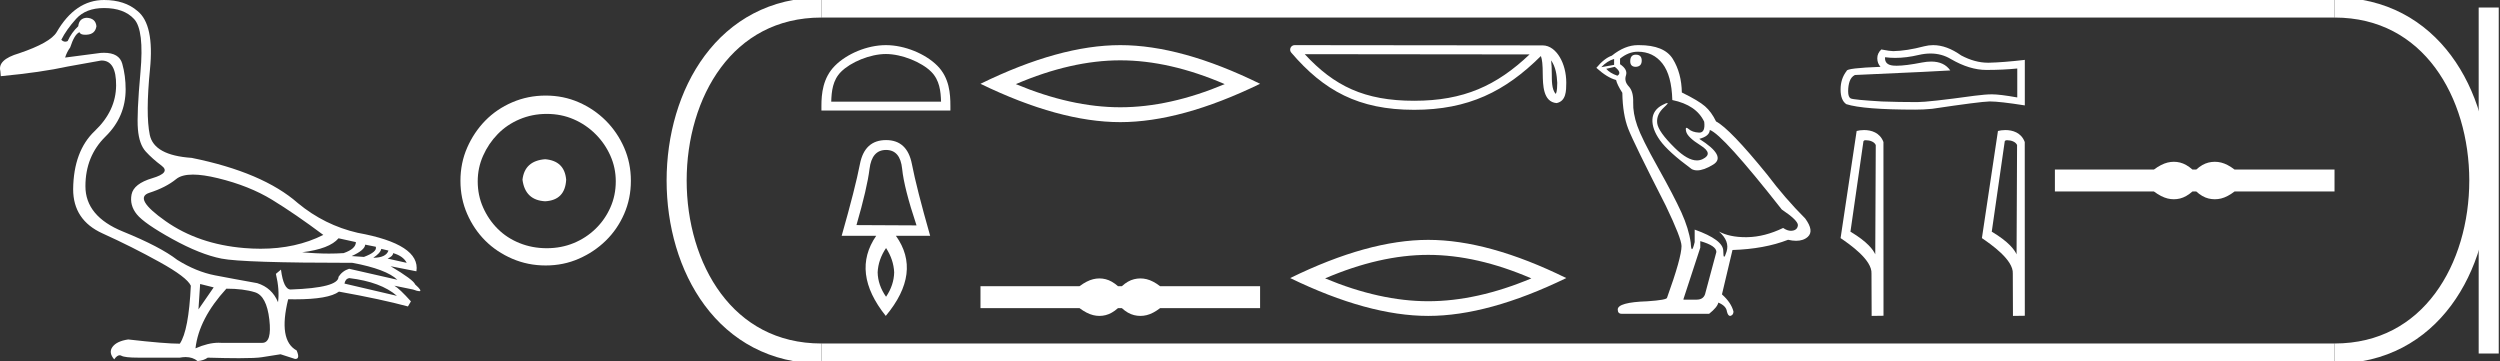 <?xml version="1.0" encoding="UTF-8" standalone="no"?>
<svg
   width="124.64"
   height="18.0"
   version="1.1"
   id="svg38"
   sodipodi:docname="tiberiosklaudios.svg"
   inkscape:version="1.1.1 (3bf5ae0d25, 2021-09-20)"
   xmlns:inkscape="http://www.inkscape.org/namespaces/inkscape"
   xmlns:sodipodi="http://sodipodi.sourceforge.net/DTD/sodipodi-0.dtd"
   xmlns="http://www.w3.org/2000/svg"
   xmlns:svg="http://www.w3.org/2000/svg">
  <rect width="100%" height="100%" fill="#333333" stroke="none"/>
  <defs
     id="defs42" />
  <sodipodi:namedview
     id="namedview40"
     pagecolor="#ffffff"
     bordercolor="#666666"
     borderopacity="1.0"
     inkscape:pageshadow="2"
     inkscape:pageopacity="0.0"
     inkscape:pagecheckerboard="0"
     showgrid="false"
     inkscape:zoom="11.031795"
     inkscape:cx="62.319866"
     inkscape:cy="9.0193843"
     inkscape:window-width="1920"
     inkscape:window-height="1001"
     inkscape:window-x="-9"
     inkscape:window-y="-9"
     inkscape:window-maximized="1"
     inkscape:current-layer="svg38" />
  <path
     d="M 9.619 8.704 C 9.956 8.704 10.371 8.764 10.864 8.884 C 11.905 9.137 12.806 9.496 13.565 9.96 C 14.325 10.424 15.176 11.008 16.119 11.712 C 15.211 12.171 14.168 12.401 12.989 12.401 C 12.724 12.401 12.452 12.389 12.173 12.366 C 10.653 12.239 9.348 11.792 8.258 11.026 C 7.168 10.259 6.897 9.788 7.446 9.612 C 7.994 9.436 8.441 9.208 8.786 8.926 C 8.967 8.778 9.245 8.704 9.619 8.704 ZM 16.878 11.88 L 17.743 12.07 C 17.743 12.295 17.539 12.478 17.132 12.619 C 16.899 12.635 16.657 12.643 16.405 12.643 C 15.986 12.643 15.538 12.621 15.064 12.577 C 15.978 12.464 16.583 12.232 16.878 11.88 ZM 18.208 12.197 L 18.735 12.302 C 18.792 12.471 18.595 12.64 18.144 12.809 L 17.532 12.767 C 17.969 12.57 18.194 12.38 18.208 12.197 ZM 19.01 12.408 L 19.368 12.492 C 19.284 12.732 19.031 12.851 18.609 12.851 C 18.848 12.696 18.981 12.549 19.01 12.408 ZM 19.6 12.619 C 19.938 12.717 20.163 12.879 20.276 13.104 L 19.326 12.893 C 19.509 12.809 19.6 12.717 19.6 12.619 ZM 17.406 13.864 C 18.461 13.991 19.256 14.286 19.79 14.75 L 17.174 14.138 C 17.202 13.984 17.279 13.892 17.406 13.864 ZM 5.188 0.401 C 5.849 0.401 6.348 0.584 6.686 0.95 C 7.024 1.315 7.129 2.198 7.003 3.598 C 6.876 4.998 6.834 5.947 6.876 6.447 C 6.918 6.946 7.048 7.315 7.266 7.555 C 7.484 7.794 7.748 8.029 8.058 8.261 C 8.367 8.494 8.212 8.701 7.593 8.884 C 6.974 9.067 6.63 9.338 6.559 9.696 C 6.489 10.055 6.577 10.386 6.823 10.688 C 7.069 10.991 7.657 11.399 8.585 11.912 C 9.514 12.426 10.333 12.753 11.044 12.893 C 11.754 13.034 13.931 13.104 17.575 13.104 C 18.7 13.315 19.446 13.597 19.811 13.948 L 17.406 13.4 C 17.181 13.47 17.005 13.604 16.878 13.801 C 16.878 14.166 16.083 14.377 14.494 14.434 C 14.255 14.434 14.093 14.103 14.008 13.442 L 13.755 13.653 C 13.882 14.188 13.917 14.659 13.861 15.067 C 13.664 14.589 13.319 14.272 12.827 14.117 C 12.039 13.977 11.336 13.846 10.717 13.727 C 10.098 13.607 9.471 13.351 8.838 12.957 C 8.276 12.521 7.372 12.049 6.127 11.543 C 4.882 11.036 4.259 10.284 4.259 9.285 C 4.259 8.286 4.593 7.46 5.262 6.805 C 5.93 6.151 6.264 5.367 6.264 4.453 C 6.264 4.002 6.208 3.577 6.095 3.176 C 5.993 2.813 5.69 2.632 5.185 2.632 C 5.132 2.632 5.077 2.634 5.019 2.638 L 3.246 2.87 C 3.303 2.687 3.387 2.518 3.5 2.363 C 3.64 1.927 3.795 1.674 3.964 1.604 C 3.988 1.69 4.083 1.733 4.248 1.733 C 4.271 1.733 4.296 1.732 4.323 1.73 C 4.604 1.716 4.766 1.576 4.808 1.308 C 4.78 1.041 4.618 0.9 4.323 0.886 C 4.069 0.9 3.929 1.041 3.901 1.308 C 3.675 1.519 3.5 1.766 3.373 2.047 C 3.332 2.067 3.292 2.078 3.253 2.078 C 3.185 2.078 3.119 2.046 3.056 1.984 C 3.225 1.646 3.471 1.298 3.795 0.939 C 4.119 0.58 4.583 0.401 5.188 0.401 ZM 9.978 14.159 L 10.653 14.328 L 9.894 15.426 L 9.978 14.159 ZM 11.286 14.392 C 11.849 14.392 12.324 14.451 12.711 14.571 C 13.098 14.691 13.337 15.144 13.428 15.932 C 13.518 16.706 13.401 17.093 13.076 17.093 C 13.071 17.093 13.065 17.093 13.059 17.093 L 11.033 17.093 C 10.988 17.089 10.943 17.088 10.897 17.088 C 10.552 17.088 10.168 17.181 9.746 17.367 C 9.858 16.382 10.372 15.39 11.286 14.392 ZM 5.188 0.0 C 4.231 0.0 3.443 0.535 2.824 1.604 C 2.613 1.955 1.987 2.307 0.946 2.659 C 0.229 2.87 -0.081 3.165 0.018 3.545 L 0.039 3.798 C 1.375 3.672 2.494 3.51 3.394 3.313 L 5.04 3.018 C 5.048 3.017 5.057 3.017 5.065 3.017 C 5.555 3.017 5.796 3.432 5.789 4.263 C 5.782 5.107 5.427 5.863 4.724 6.531 C 4.02 7.199 3.661 8.166 3.647 9.433 C 3.647 10.46 4.136 11.195 5.114 11.638 C 6.092 12.081 7.038 12.556 7.952 13.062 C 8.867 13.569 9.387 13.962 9.514 14.244 C 9.443 15.735 9.26 16.699 8.965 17.135 C 8.473 17.135 7.615 17.064 6.391 16.924 C 6.011 16.98 5.751 17.103 5.61 17.293 C 5.469 17.483 5.497 17.691 5.694 17.916 C 5.788 17.78 5.878 17.712 5.965 17.712 C 5.995 17.712 6.024 17.72 6.053 17.736 C 6.166 17.8 6.447 17.831 6.897 17.831 L 8.965 17.831 C 9.067 17.812 9.163 17.802 9.254 17.802 C 9.49 17.802 9.689 17.868 9.851 18 C 10.048 17.986 10.217 17.93 10.358 17.831 C 10.979 17.849 11.498 17.858 11.917 17.858 C 12.474 17.858 12.851 17.842 13.048 17.81 C 13.393 17.754 13.706 17.705 13.987 17.662 L 14.705 17.894 C 14.713 17.895 14.721 17.895 14.729 17.895 C 14.89 17.895 14.91 17.754 14.789 17.472 C 14.17 17.135 14.03 16.284 14.367 14.919 L 14.367 14.919 C 14.486 14.922 14.601 14.923 14.712 14.923 C 15.825 14.923 16.554 14.795 16.899 14.539 C 18.306 14.792 19.453 15.039 20.339 15.278 L 20.487 15.025 C 20.121 14.617 19.847 14.356 19.664 14.244 L 19.664 14.244 L 20.592 14.434 C 20.742 14.49 20.846 14.518 20.904 14.518 C 21.02 14.518 20.951 14.406 20.698 14.181 C 20.641 14.026 20.234 13.723 19.474 13.273 L 19.474 13.273 L 20.761 13.526 C 20.902 12.626 19.924 11.986 17.828 11.606 C 16.731 11.353 15.739 10.86 14.853 10.129 C 13.685 9.102 11.919 8.349 9.556 7.871 C 8.304 7.787 7.607 7.403 7.467 6.721 C 7.326 6.039 7.33 4.952 7.477 3.461 C 7.625 1.97 7.418 0.999 6.855 0.549 C 6.433 0.183 5.877 0.0 5.188 0.0 Z"
     style="fill:#ffffff;stroke:none"
     id="path2" />
  <path
     d="M 27.178 7.938 C 26.497 7.992 26.12 8.332 26.049 8.96 C 26.138 9.641 26.515 9.999 27.178 10.035 C 27.841 9.999 28.191 9.641 28.227 8.96 C 28.173 8.332 27.823 7.992 27.178 7.938 ZM 27.259 5.679 C 27.743 5.679 28.191 5.769 28.603 5.948 C 29.015 6.127 29.378 6.374 29.692 6.688 C 30.006 7.001 30.252 7.36 30.431 7.763 C 30.611 8.166 30.7 8.592 30.7 9.04 C 30.7 9.506 30.611 9.941 30.431 10.344 C 30.252 10.748 30.006 11.102 29.692 11.407 C 29.378 11.711 29.015 11.949 28.603 12.119 C 28.191 12.289 27.743 12.375 27.259 12.375 C 26.775 12.375 26.322 12.289 25.901 12.119 C 25.479 11.949 25.116 11.711 24.812 11.407 C 24.507 11.102 24.265 10.748 24.086 10.344 C 23.906 9.941 23.817 9.506 23.817 9.04 C 23.817 8.592 23.906 8.166 24.086 7.763 C 24.265 7.36 24.507 7.001 24.812 6.688 C 25.116 6.374 25.479 6.127 25.901 5.948 C 26.322 5.769 26.775 5.679 27.259 5.679 ZM 27.205 4.765 C 26.613 4.765 26.057 4.877 25.538 5.101 C 25.018 5.325 24.57 5.63 24.193 6.015 C 23.817 6.401 23.516 6.849 23.292 7.36 C 23.068 7.871 22.956 8.422 22.956 9.013 C 22.956 9.605 23.068 10.156 23.292 10.667 C 23.516 11.178 23.817 11.622 24.193 11.998 C 24.57 12.375 25.018 12.675 25.538 12.899 C 26.057 13.123 26.613 13.235 27.205 13.235 C 27.796 13.235 28.348 13.123 28.858 12.899 C 29.369 12.675 29.817 12.375 30.203 11.998 C 30.588 11.622 30.893 11.178 31.117 10.667 C 31.341 10.156 31.453 9.605 31.453 9.013 C 31.453 8.422 31.341 7.871 31.117 7.36 C 30.893 6.849 30.588 6.401 30.203 6.015 C 29.817 5.63 29.369 5.325 28.858 5.101 C 28.348 4.877 27.796 4.765 27.205 4.765 Z"
     style="fill:#ffffff;stroke:none"
     id="path4" />
  <path
     d="M 44.168 2.693 C 44.959 2.693 45.949 3.099 46.427 3.578 C 46.847 3.997 46.901 4.552 46.917 5.069 L 41.442 5.069 C 41.458 4.552 41.513 3.997 41.932 3.578 C 42.411 3.099 43.377 2.693 44.168 2.693 ZM 44.168 2.25 C 43.23 2.25 42.22 2.683 41.629 3.275 C 41.022 3.882 40.953 4.681 40.953 5.278 L 40.953 5.511 L 47.383 5.511 L 47.383 5.278 C 47.383 4.681 47.337 3.882 46.73 3.275 C 46.139 2.683 45.106 2.25 44.168 2.25 Z"
     style="fill:#ffffff;stroke:none"
     id="path6" />
  <path
     d="M 44.175 7.476 Q 44.884 7.476 44.978 8.423 Q 45.072 9.371 45.694 11.237 L 42.7 11.222 Q 43.235 9.371 43.351 8.423 Q 43.466 7.476 44.175 7.476 ZM 44.175 12.365 Q 44.551 12.944 44.58 13.58 Q 44.566 14.217 44.175 14.795 Q 43.77 14.217 43.756 13.58 Q 43.785 12.944 44.175 12.365 ZM 44.175 6.984 Q 43.105 6.984 42.873 8.177 Q 42.642 9.371 41.962 11.757 L 43.683 11.757 Q 42.425 13.58 44.161 15.75 Q 45.969 13.58 44.667 11.757 L 46.374 11.757 Q 45.694 9.371 45.463 8.177 Q 45.231 6.984 44.175 6.984 Z"
     style="fill:#ffffff;stroke:none"
     id="path8" />
  <path
     d="M 55.853 3.008 Q 58.308 3.008 61.06 4.194 Q 58.308 5.348 55.853 5.348 Q 53.414 5.348 50.646 4.194 Q 53.414 3.008 55.853 3.008 ZM 55.853 2.25 Q 52.821 2.25 48.883 4.178 Q 52.821 6.089 55.853 6.089 Q 58.885 6.089 62.823 4.178 Q 58.901 2.25 55.853 2.25 Z"
     style="fill:#ffffff;stroke:none"
     id="path10" />
  <path
     d="M 54.813 13.881 C 54.709 13.881 54.605 13.894 54.5 13.92 C 54.291 13.971 54.063 14.088 53.818 14.27 L 48.883 14.27 L 48.883 15.361 L 53.818 15.361 C 54.063 15.543 54.291 15.66 54.5 15.711 C 54.605 15.737 54.709 15.75 54.813 15.75 C 54.917 15.75 55.02 15.737 55.123 15.711 C 55.329 15.66 55.534 15.543 55.74 15.361 L 55.93 15.361 C 56.128 15.543 56.331 15.66 56.541 15.711 C 56.646 15.737 56.751 15.75 56.855 15.75 C 56.96 15.75 57.065 15.737 57.17 15.711 C 57.379 15.66 57.603 15.543 57.84 15.361 L 62.823 15.361 L 62.823 14.27 L 57.84 14.27 C 57.603 14.088 57.379 13.971 57.17 13.92 C 57.065 13.894 56.96 13.881 56.855 13.881 C 56.751 13.881 56.646 13.894 56.541 13.92 C 56.331 13.971 56.128 14.088 55.93 14.27 L 55.74 14.27 C 55.534 14.088 55.329 13.971 55.123 13.92 C 55.02 13.894 54.917 13.881 54.813 13.881 Z"
     style="fill:#ffffff;stroke:none"
     id="path12" />
  <path
     d="M 77.332 3.009 C 77.562 3.336 77.618 3.74 77.638 4.128 C 77.629 4.312 77.643 4.511 77.567 4.683 C 77.351 4.469 77.37 3.974 77.366 3.697 C 77.366 3.424 77.356 3.2 77.332 3.009 ZM 65.049 2.701 L 76.258 2.713 C 74.621 4.266 72.979 5.024 70.504 5.024 C 68.019 5.024 66.515 4.284 65.049 2.701 ZM 64.546 2.25 C 64.458 2.25 64.378 2.301 64.342 2.381 C 64.305 2.461 64.318 2.555 64.375 2.622 C 66.004 4.523 67.732 5.475 70.504 5.475 C 73.203 5.475 75.046 4.56 76.823 2.793 C 76.885 2.962 76.915 3.229 76.915 3.697 C 76.926 4.217 76.922 5.08 77.605 5.14 C 78.085 5.041 78.085 4.528 78.088 4.128 C 78.088 3.637 77.968 3.192 77.767 2.853 C 77.567 2.515 77.27 2.263 76.91 2.263 L 64.547 2.25 C 64.546 2.25 64.546 2.25 64.546 2.25 Z"
     style="fill:#ffffff;stroke:none"
     id="path14" />
  <path
     d="M 71.206 12.707 Q 73.63 12.707 76.347 13.879 Q 73.63 15.018 71.206 15.018 Q 68.798 15.018 66.064 13.879 Q 68.798 12.707 71.206 12.707 ZM 71.206 11.959 Q 68.212 11.959 64.323 13.863 Q 68.212 15.75 71.206 15.75 Q 74.199 15.75 78.088 13.863 Q 74.216 11.959 71.206 11.959 Z"
     style="fill:#ffffff;stroke:none"
     id="path16" />
  <path
     d="M 81.555 2.726 Q 81.277 2.726 81.277 3.054 Q 81.277 3.332 81.555 3.332 Q 81.85 3.316 81.85 3.021 Q 81.85 2.726 81.555 2.726 ZM 80.473 2.939 L 80.473 3.234 L 79.834 3.349 Q 80.129 3.037 80.473 2.939 ZM 80.506 3.332 Q 80.883 3.627 80.637 3.775 Q 80.26 3.644 80.08 3.431 L 80.506 3.332 ZM 81.654 2.578 Q 82.424 2.578 82.883 3.168 Q 83.342 3.759 83.375 4.988 Q 84.572 5.234 84.965 6.07 Q 85.029 6.612 84.721 6.612 Q 84.712 6.612 84.703 6.611 Q 84.375 6.595 84.187 6.431 Q 84.118 6.371 84.083 6.371 Q 84.022 6.371 84.064 6.554 Q 84.129 6.841 84.785 7.25 Q 85.441 7.66 84.891 7.931 Q 84.755 7.998 84.601 7.998 Q 84.135 7.998 83.506 7.382 Q 82.67 6.562 82.621 6.136 Q 82.572 5.709 82.965 5.349 Q 83.199 5.134 83.126 5.134 Q 83.076 5.134 82.883 5.234 Q 82.408 5.48 82.383 5.955 Q 82.359 6.431 82.76 6.996 Q 83.162 7.562 84.342 8.431 Q 84.463 8.494 84.615 8.494 Q 84.94 8.494 85.408 8.209 Q 86.096 7.791 84.719 6.923 Q 85.228 6.791 85.244 6.48 Q 85.883 6.693 88.834 10.447 Q 89.621 10.972 89.637 11.218 Q 89.621 11.447 89.391 11.496 Q 89.342 11.507 89.292 11.507 Q 89.106 11.507 88.9 11.365 Q 87.982 11.808 87.121 11.824 Q 87.076 11.825 87.031 11.825 Q 86.231 11.825 85.703 11.545 L 85.703 11.545 Q 86.244 12.021 86.08 12.545 Q 86.001 12.8 85.96 12.8 Q 85.916 12.8 85.916 12.513 Q 85.916 11.955 84.49 11.447 L 84.49 12.07 Q 84.406 12.423 84.356 12.423 Q 84.309 12.423 84.293 12.103 Q 84.195 11.398 83.826 10.586 Q 83.457 9.775 82.654 8.341 Q 81.85 6.906 81.629 6.275 Q 81.408 5.644 81.424 5.103 Q 81.441 4.562 81.203 4.308 Q 80.965 4.054 81.064 3.759 Q 81.162 3.463 80.769 3.201 L 80.769 2.923 Q 81.195 2.578 81.654 2.578 ZM 84.769 12.021 Q 85.572 12.25 85.572 12.562 L 85.031 14.578 Q 84.965 14.939 84.588 14.939 L 83.932 14.939 L 83.932 14.906 L 84.769 12.349 L 84.769 12.021 ZM 81.713 2.25 Q 81.684 2.25 81.654 2.25 Q 81.014 2.25 80.359 2.775 Q 79.982 2.906 79.588 3.382 Q 80.129 3.873 80.572 3.988 Q 80.621 4.218 80.883 4.627 Q 80.9 5.709 81.178 6.423 Q 81.457 7.136 83.047 10.25 Q 83.834 11.89 83.834 12.267 Q 83.834 12.841 83.113 14.841 Q 83.113 14.955 82.129 15.021 Q 80.654 15.07 80.654 15.431 Q 80.654 15.644 80.85 15.644 L 85.211 15.644 Q 85.621 15.316 85.67 15.086 Q 86.064 15.25 86.096 15.529 Q 86.152 15.75 86.253 15.75 Q 86.272 15.75 86.293 15.742 Q 86.424 15.693 86.424 15.529 Q 86.31 15.086 85.85 14.677 L 86.375 12.464 Q 87.965 12.414 89.146 11.955 Q 89.364 12.005 89.546 12.005 Q 89.911 12.005 90.129 11.808 Q 90.457 11.513 89.998 10.89 Q 88.998 9.89 88.096 8.693 Q 86.244 6.414 85.555 6.054 Q 85.326 5.578 85.006 5.3 Q 84.687 5.021 83.85 4.611 Q 83.834 3.644 83.4 2.939 Q 82.975 2.25 81.713 2.25 Z"
     style="fill:#ffffff;stroke:none"
     id="path18" />
  <path
     d="M 96.249 2.668 Q 96.805 2.668 97.264 2.945 Q 98.197 3.487 99.032 3.487 Q 99.872 3.487 100.573 3.415 L 100.573 4.858 Q 99.702 4.703 99.315 4.703 L 99.305 4.703 Q 98.991 4.703 98.429 4.775 Q 96.146 5.09 95.584 5.09 Q 94.651 5.09 93.826 5.059 Q 92.414 4.976 92.275 4.909 Q 92.141 4.847 92.141 4.554 Q 92.141 4.265 92.218 4.048 Q 92.295 3.832 92.476 3.739 Q 96.888 3.543 97.233 3.512 Q 96.926 3.069 96.28 3.069 Q 96.071 3.069 95.826 3.116 Q 95.004 3.277 94.559 3.277 Q 94.465 3.277 94.388 3.27 Q 93.95 3.229 93.981 2.853 L 93.981 2.853 Q 94.227 2.886 94.489 2.886 Q 95.04 2.886 95.661 2.739 Q 95.968 2.668 96.249 2.668 ZM 96.38 2.25 Q 96.157 2.25 95.939 2.306 Q 95.058 2.538 94.388 2.549 Q 94.223 2.549 93.795 2.466 Q 93.594 2.652 93.594 2.904 Q 93.594 3.157 93.754 3.332 Q 92.069 3.394 92.069 3.533 Q 91.764 3.92 91.764 4.461 Q 91.764 4.997 92.048 5.193 Q 92.904 5.466 95.486 5.466 Q 95.898 5.466 96.326 5.425 Q 98.717 5.069 99.176 5.059 Q 99.198 5.058 99.221 5.058 Q 99.693 5.058 100.949 5.255 L 100.949 2.976 L 100.939 2.987 Q 99.862 3.11 99.181 3.126 Q 99.146 3.127 99.111 3.127 Q 98.464 3.127 97.779 2.765 Q 97.055 2.25 96.38 2.25 Z"
     style="fill:#ffffff;stroke:none"
     id="path20" />
  <path
     d="M 93.026 6.991 C 93.217 6.991 93.45 7.065 93.518 7.232 L 93.493 12.681 L 93.493 12.681 C 93.396 12.463 93.109 12.056 92.256 11.551 L 92.904 7.041 C 92.934 7.009 92.933 6.991 93.026 6.991 ZM 93.493 12.681 L 93.493 12.681 C 93.493 12.681 93.493 12.681 93.493 12.681 L 93.493 12.681 L 93.493 12.681 ZM 92.935 6.484 C 92.789 6.484 92.658 6.505 92.565 6.53 L 91.764 11.871 C 92.188 12.161 93.351 12.955 93.305 13.645 L 93.313 15.75 L 93.904 15.742 L 93.901 7.081 C 93.725 6.606 93.289 6.484 92.935 6.484 Z"
     style="fill:#ffffff;stroke:none"
     id="path22" />
  <path
     d="M 100.071 6.991 C 100.262 6.991 100.495 7.065 100.563 7.232 L 100.538 12.681 L 100.538 12.681 C 100.441 12.463 100.154 12.056 99.301 11.551 L 99.949 7.041 C 99.979 7.009 99.978 6.991 100.071 6.991 ZM 100.538 12.681 L 100.538 12.681 C 100.538 12.681 100.538 12.681 100.538 12.681 L 100.538 12.681 L 100.538 12.681 ZM 99.98 6.484 C 99.835 6.484 99.703 6.505 99.61 6.53 L 98.81 11.871 C 99.233 12.161 100.396 12.955 100.35 13.645 L 100.358 15.75 L 100.949 15.742 L 100.946 7.081 C 100.77 6.606 100.334 6.484 99.98 6.484 Z"
     style="fill:#ffffff;stroke:none"
     id="path24" />
  <path
     d="M 108.38 8.066 C 108.276 8.066 108.172 8.079 108.067 8.104 C 107.857 8.156 107.63 8.272 107.385 8.454 L 102.449 8.454 L 102.449 9.546 L 107.385 9.546 C 107.63 9.728 107.857 9.844 108.067 9.896 C 108.172 9.921 108.276 9.934 108.38 9.934 C 108.484 9.934 108.587 9.921 108.69 9.896 C 108.895 9.844 109.101 9.728 109.307 9.546 L 109.497 9.546 C 109.694 9.728 109.898 9.844 110.108 9.896 C 110.212 9.921 110.317 9.934 110.422 9.934 C 110.527 9.934 110.632 9.921 110.736 9.896 C 110.946 9.844 111.169 9.728 111.407 9.546 L 116.39 9.546 L 116.39 8.454 L 111.407 8.454 C 111.169 8.272 110.946 8.156 110.736 8.104 C 110.632 8.079 110.527 8.066 110.422 8.066 C 110.317 8.066 110.212 8.079 110.108 8.104 C 109.898 8.156 109.694 8.272 109.497 8.454 L 109.307 8.454 C 109.101 8.272 108.895 8.156 108.69 8.104 C 108.587 8.079 108.484 8.066 108.38 8.066 Z"
     style="fill:#ffffff;stroke:none"
     id="path26" />
  <path
     d="M 40.953 0.375 C 31.328 0.375 31.328 17.625 40.953 17.625 "
     style="fill:none;stroke:#ffffff;stroke-width:1"
     id="path28" />
  <path
     d="M 40.953 0.375 L 116.39 0.375 "
     style="fill:none;stroke:#ffffff;stroke-width:1"
     id="path30" />
  <path
     d="M 40.953 17.625 L 116.39 17.625 "
     style="fill:none;stroke:#ffffff;stroke-width:1"
     id="path32" />
  <path
     d="M 124.077 0.375 L 124.077 17.625 "
     style="fill:none;stroke:#ffffff;stroke-width:1"
     id="path34" />
  <path
     d="M 116.39 0.375 C 126.015 0.375 126.015 17.625 116.39 17.625 "
     style="fill:none;stroke:#ffffff;stroke-width:1"
     id="path36" />
</svg>
